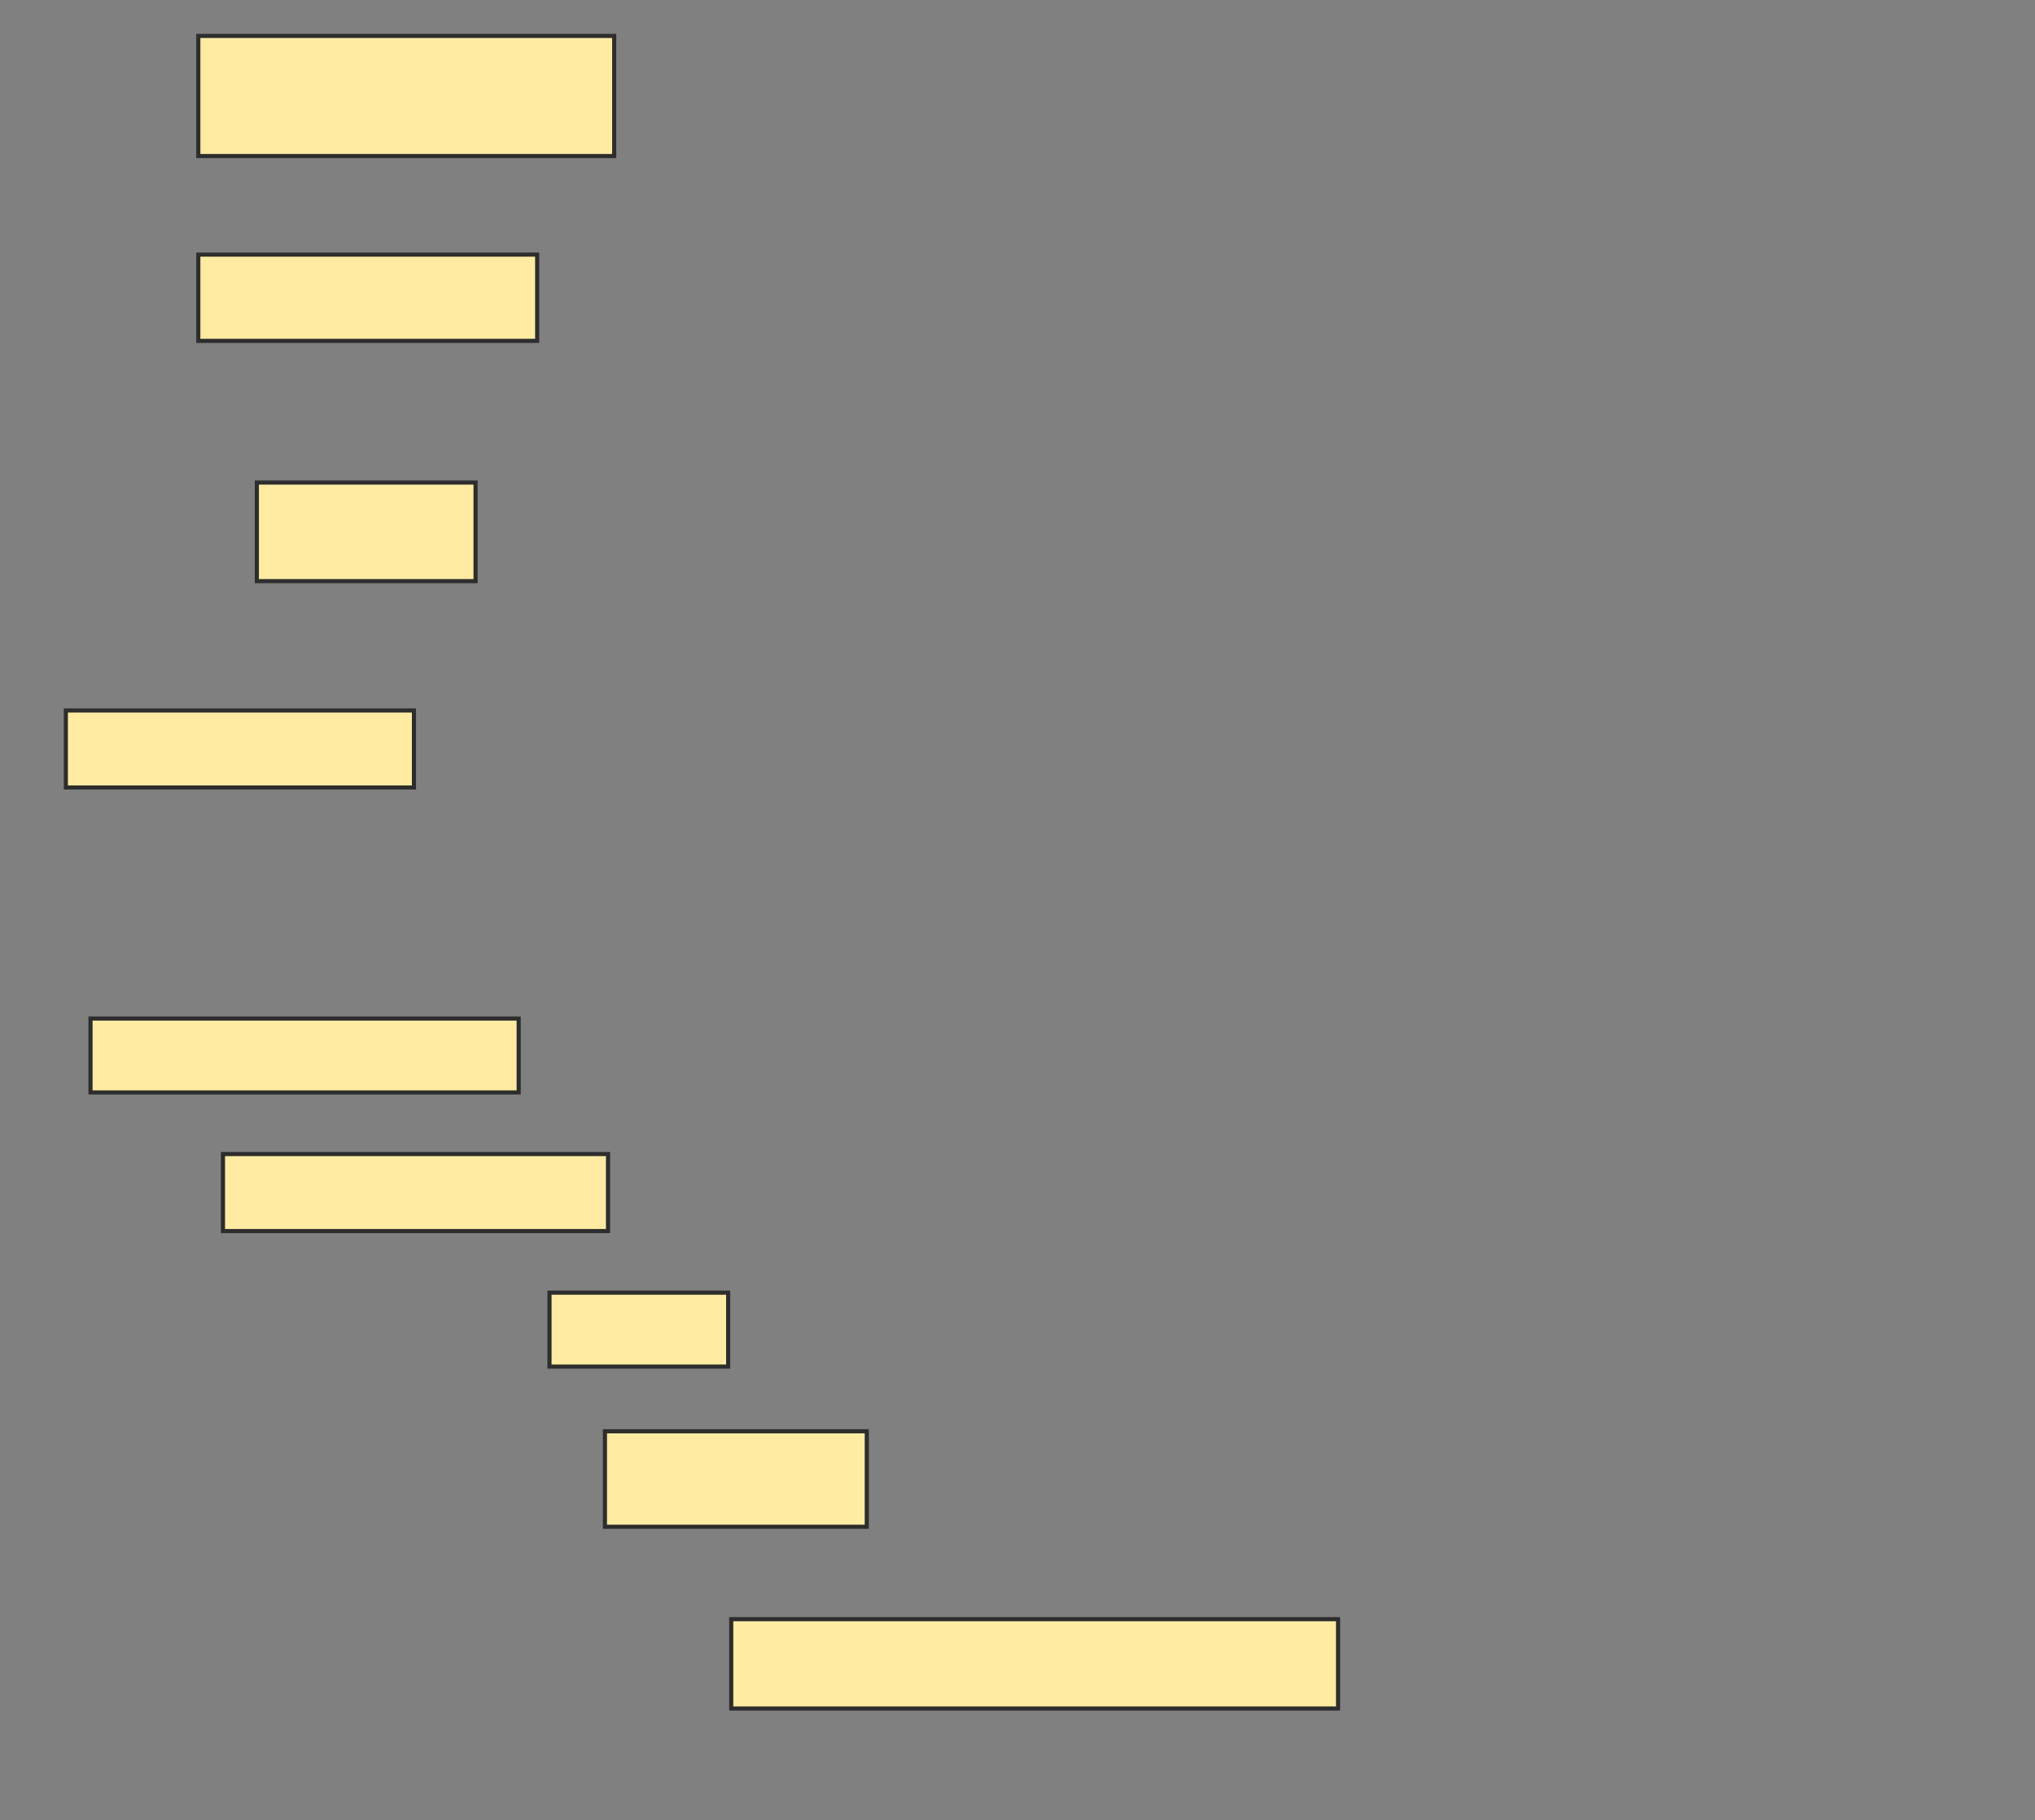 <svg xmlns="http://www.w3.org/2000/svg" width="493" height="441">
 <rect width="100%" height="100%" fill="#808080" stroke="none"/>
 <!-- Created with Image Occlusion Enhanced -->
 <g>
  <title>Labels</title>
 </g>
 <g>
  <title>Masks</title>
  <rect id="ece24b6b6c5947aaaa35d00303dc7019-ao-1" height="21.642" width="147.015" y="392.284" x="177.149" stroke="#2D2D2D" fill="#FFEBA2"/>
  
  <rect id="ece24b6b6c5947aaaa35d00303dc7019-ao-3" height="23.134" width="63.433" y="346.761" x="146.552" stroke="#2D2D2D" fill="#FFEBA2"/>
  <rect id="ece24b6b6c5947aaaa35d00303dc7019-ao-4" height="17.91" width="43.284" y="313.179" x="133.119" stroke="#2D2D2D" fill="#FFEBA2"/>
  <rect id="ece24b6b6c5947aaaa35d00303dc7019-ao-5" height="18.657" width="93.284" y="279.597" x="54.015" stroke="#2D2D2D" fill="#FFEBA2"/>
  <rect id="ece24b6b6c5947aaaa35d00303dc7019-ao-6" height="17.91" width="103.731" y="246.761" x="21.925" stroke="#2D2D2D" fill="#FFEBA2"/>
  <rect id="ece24b6b6c5947aaaa35d00303dc7019-ao-7" height="18.657" width="84.328" y="172.134" x="15.955" stroke="#2D2D2D" fill="#FFEBA2"/>
  <rect id="ece24b6b6c5947aaaa35d00303dc7019-ao-8" height="23.881" width="52.985" y="116.91" x="62.224" stroke="#2D2D2D" fill="#FFEBA2"/>
  <rect id="ece24b6b6c5947aaaa35d00303dc7019-ao-9" height="20.896" width="82.09" y="61.687" x="48.045" stroke="#2D2D2D" fill="#FFEBA2"/>
  <rect id="ece24b6b6c5947aaaa35d00303dc7019-ao-10" height="29.104" width="100.746" y="8.701" x="48.045" stroke="#2D2D2D" fill="#FFEBA2"/>
 </g>
</svg>